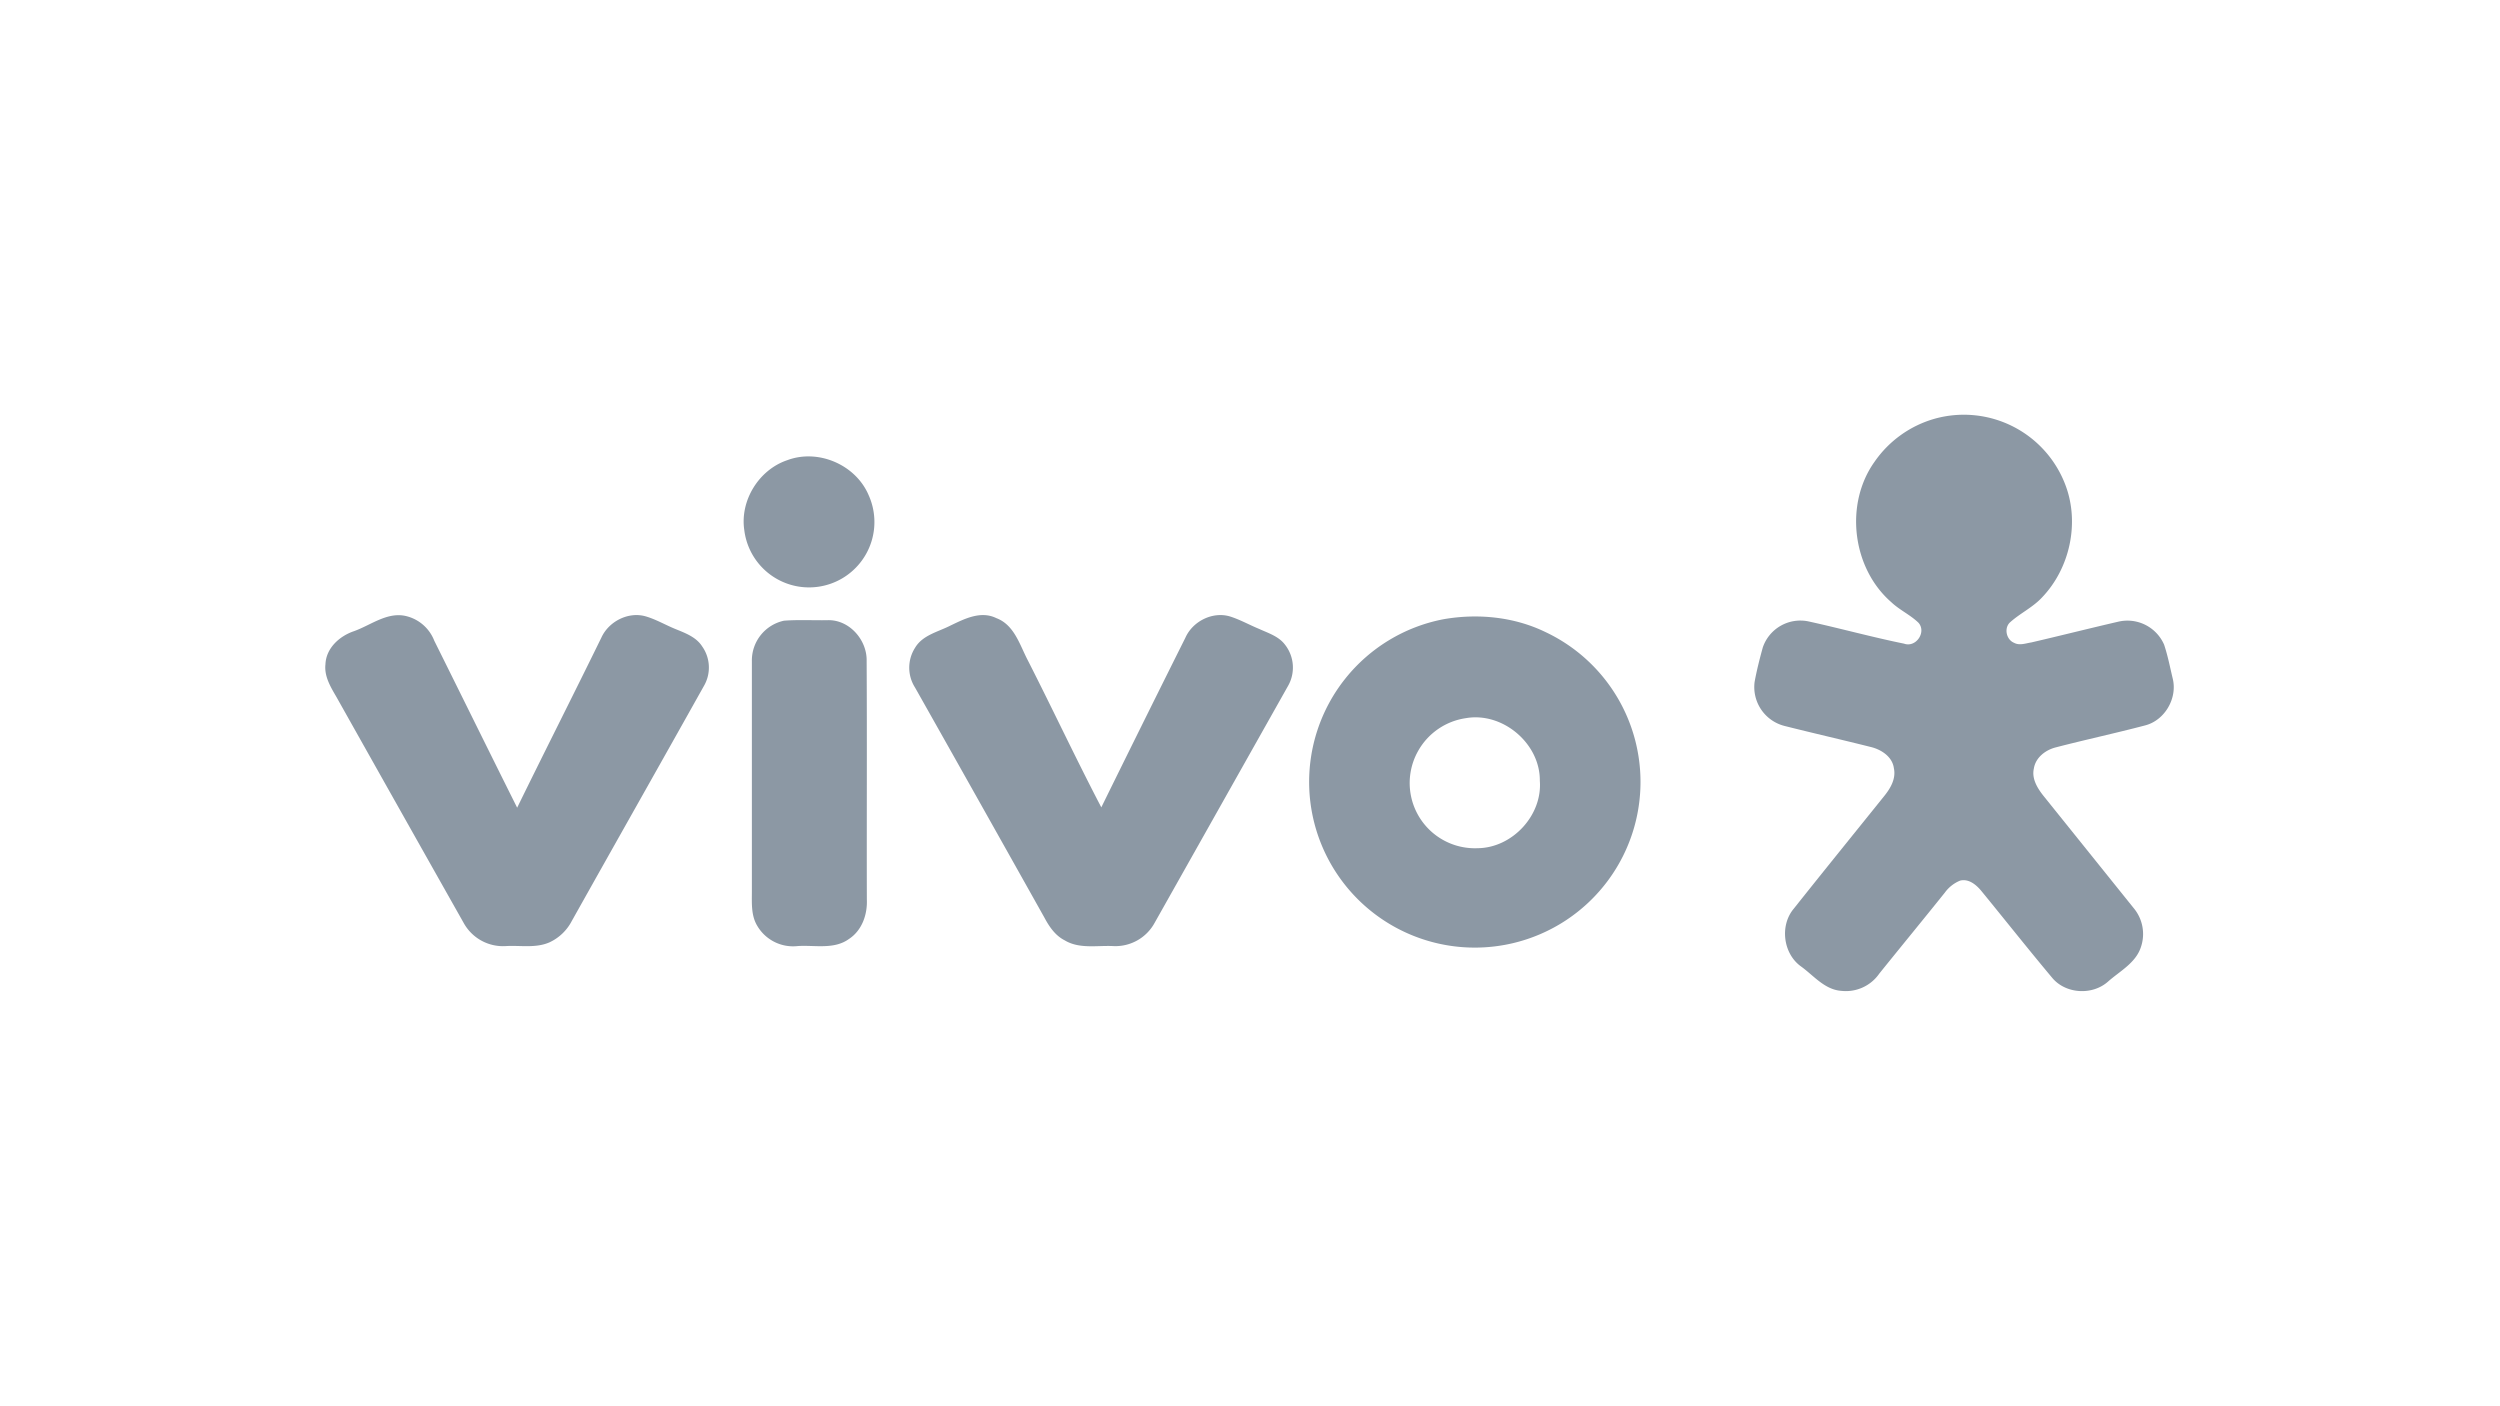 <?xml version="1.0" encoding="UTF-8" standalone="no"?>
<svg
   viewBox="0 0 177.778 100"
   version="1.1"
   id="svg28"
   sodipodi:docname="vivo.svg"
   inkscape:version="1.2.1 (9c6d41e410, 2022-07-14)"
   xmlns:inkscape="http://www.inkscape.org/namespaces/inkscape"
   xmlns:sodipodi="http://sodipodi.sourceforge.net/DTD/sodipodi-0.dtd"
   xmlns="http://www.w3.org/2000/svg"
   xmlns:svg="http://www.w3.org/2000/svg">
  <defs
     id="defs32" />
  <sodipodi:namedview
     id="namedview30"
     pagecolor="#ffffff"
     bordercolor="#000000"
     borderopacity="0.25"
     inkscape:showpageshadow="2"
     inkscape:pageopacity="0.0"
     inkscape:pagecheckerboard="0"
     inkscape:deskcolor="#d1d1d1"
     showgrid="false"
     inkscape:zoom="5.8468819"
     inkscape:cx="72.517285"
     inkscape:cy="50.197696"
     inkscape:window-width="1920"
     inkscape:window-height="1012"
     inkscape:window-x="0"
     inkscape:window-y="32"
     inkscape:window-maximized="1"
     inkscape:current-layer="g11139" />
  <g
     id="g6452"
     transform="matrix(0.656,0,0,0.656,16.867,-42.166)">
    <g
       transform="matrix(0.493,0,0,0.493,-74.721,-103.632)"
       id="layer1-0"
       style="fill:#8c98a4;fill-opacity:1">
      <g
         transform="matrix(3.543,0,0,3.543,6.529,3.306)"
         id="g3006"
         style="fill:#8c98a4;fill-opacity:1;fill-rule:evenodd">
        <g
           id="Camada_x0020_1"
           inkscape:label="Camada 1"
           inkscape:groupmode="layer"
           style="fill:#8c98a4;fill-opacity:1">
          <g
             data-name="Capa 2"
             id="g11139"
             transform="matrix(0.185,0,0,0.185,46.402,120.939)">
            <g
               data-name="Layer 1"
               id="g11137"
               style="fill:#8c98a4;fill-opacity:1">
              <path
                 class="cls-1"
                 d="M 540,1.29 A 36.41,36.41 0 0 1 583.92,24 c 4.56,12.55 1.26,27.5 -7.9,37.15 -3.08,3.38 -7.31,5.34 -10.69,8.34 -2.29,1.88 -1.47,5.93 1.2,7 1.81,1 3.88,0.17 5.77,-0.12 9.79,-2.27 19.54,-4.74 29.34,-7 a 13.42,13.42 0 0 1 15.22,7.74 c 1.26,3.76 2,7.67 2.93,11.54 1.52,6.56 -2.74,13.86 -9.3,15.55 -9.92,2.61 -20,4.78 -29.89,7.35 -3.49,0.86 -6.86,3.4 -7.44,7.15 -0.76,3.38 1.2,6.56 3.22,9.11 q 15.15,18.86 30.3,37.71 a 13.55,13.55 0 0 1 2.39,13.07 c -1.75,5.31 -7,8 -11,11.53 -5.26,4.71 -14.24,4.2 -18.77,-1.27 -8.06,-9.62 -15.85,-19.47 -23.8,-29.18 -1.7,-2.05 -4.23,-4.13 -7.08,-3.4 a 11.79,11.79 0 0 0 -5.1,4 c -7.29,9.1 -14.7,18.11 -22,27.18 a 13.65,13.65 0 0 1 -12.7,5.8 c -5.63,-0.38 -9.3,-5.12 -13.56,-8.19 -6,-4.29 -7.19,-13.71 -2.45,-19.36 10,-12.59 20.16,-25.12 30.24,-37.66 2.16,-2.64 4.13,-5.91 3.36,-9.47 -0.49,-3.79 -4.07,-6.18 -7.5,-7.07 -9.73,-2.45 -19.5,-4.68 -29.22,-7.13 a 13.46,13.46 0 0 1 -10,-14.77 c 0.71,-3.89 1.69,-7.73 2.74,-11.54 a 13.31,13.31 0 0 1 15.28,-8.76 c 10.73,2.35 21.34,5.28 32.1,7.47 4,1.45 7.61,-3.86 4.86,-7 -2.76,-2.68 -6.37,-4.28 -9.15,-6.93 C 512.2,51.41 509.6,29.92 519.74,15.74 A 36.67,36.67 0 0 1 540,1.29 Z"
                 id="path11125"
                 style="fill:#8c98a4;fill-opacity:1" />
              <path
                 class="cls-1"
                 d="m 154.92,15.25 c 10.39,-3.94 23,1.47 27.35,11.69 A 21.93,21.93 0 0 1 157.8,57.44 21.89,21.89 0 0 1 140.57,38.72 c -1.51,-9.93 4.87,-20.25 14.35,-23.47 z"
                 id="path11127"
                 style="fill:#8c98a4;fill-opacity:1" />
              <path
                 class="cls-1"
                 d="m 9.68,72.57 c 5.78,-2.08 11.42,-6.76 17.89,-4.93 a 13.54,13.54 0 0 1 9,8.16 c 9.28,18.66 18.48,37.36 27.8,56 9.33,-19.07 18.93,-38 28.26,-57.07 2.48,-5.41 9,-8.76 14.79,-7.13 3.48,1 6.65,2.88 10,4.25 3.35,1.37 7,2.7 9,5.83 A 12.28,12.28 0 0 1 127,91 c -14.72,26.3 -29.57,52.52 -44.3,78.8 a 16,16 0 0 1 -7.55,7.2 c -4.61,2 -9.75,0.93 -14.62,1.23 a 15.06,15.06 0 0 1 -14,-7.59 Q 25.08,132.64 3.67,94.53 C 1.74,91.22 -0.39,87.68 0.06,83.68 0.28,78.25 4.81,74.2 9.68,72.57 Z"
                 id="path11129"
                 style="fill:#8c98a4;fill-opacity:1" />
              <path
                 class="cls-1"
                 d="m 209.65,70.74 c 4.74,-2.27 10.19,-5.1 15.44,-2.54 6.09,2.28 7.87,9 10.62,14.23 8.33,16.36 16.13,33 24.62,49.26 q 14,-28.47 28.2,-56.89 c 2.43,-5.5 9.06,-8.88 14.91,-7.17 3.43,1.07 6.57,2.86 9.88,4.22 3.06,1.4 6.53,2.47 8.64,5.28 a 12.43,12.43 0 0 1 0.91,14 q -22.31,39.62 -44.62,79.24 a 15,15 0 0 1 -13.67,7.87 c -5.51,-0.32 -11.53,1.07 -16.53,-1.94 -3.13,-1.58 -5.16,-4.54 -6.76,-7.54 Q 219.62,130.09 197.84,91.49 a 12.39,12.39 0 0 1 0,-13.31 c 2.52,-4.28 7.68,-5.33 11.81,-7.44 z"
                 id="path11131"
                 style="fill:#8c98a4;fill-opacity:1" />
              <path
                 class="cls-1"
                 d="m 375.12,68.58 c 11.45,-2 23.61,-0.83 34.14,4.27 a 55.58,55.58 0 1 1 -34.14,-4.27 z m 7.49,33.19 a 22,22 0 0 0 -16,11 21.88,21.88 0 0 0 20,32.62 c 11.58,-0.12 21.72,-11 20.83,-22.61 0.12,-12.56 -12.53,-23.18 -24.83,-21.01 z"
                 id="path11133"
                 style="fill:#8c98a4;fill-opacity:1" />
              <path
                 class="cls-1"
                 d="m 153.89,69.07 c 4.87,-0.37 9.76,-0.08 14.64,-0.17 7.23,-0.23 13.23,6.59 13.08,13.64 0.15,26.7 0,53.4 0.07,80.11 0.21,5 -1.63,10.33 -6,13.19 -5,3.63 -11.46,2 -17.19,2.38 a 13.93,13.93 0 0 1 -13.7,-7 c -2,-3.49 -1.67,-7.63 -1.68,-11.5 q 0,-38.49 0,-77 a 13.64,13.64 0 0 1 10.78,-13.65 z"
                 id="path11135"
                 style="fill:#8c98a4;fill-opacity:1" />
            </g>
          </g>
        </g>
      </g>
    </g>
  </g>
</svg>
